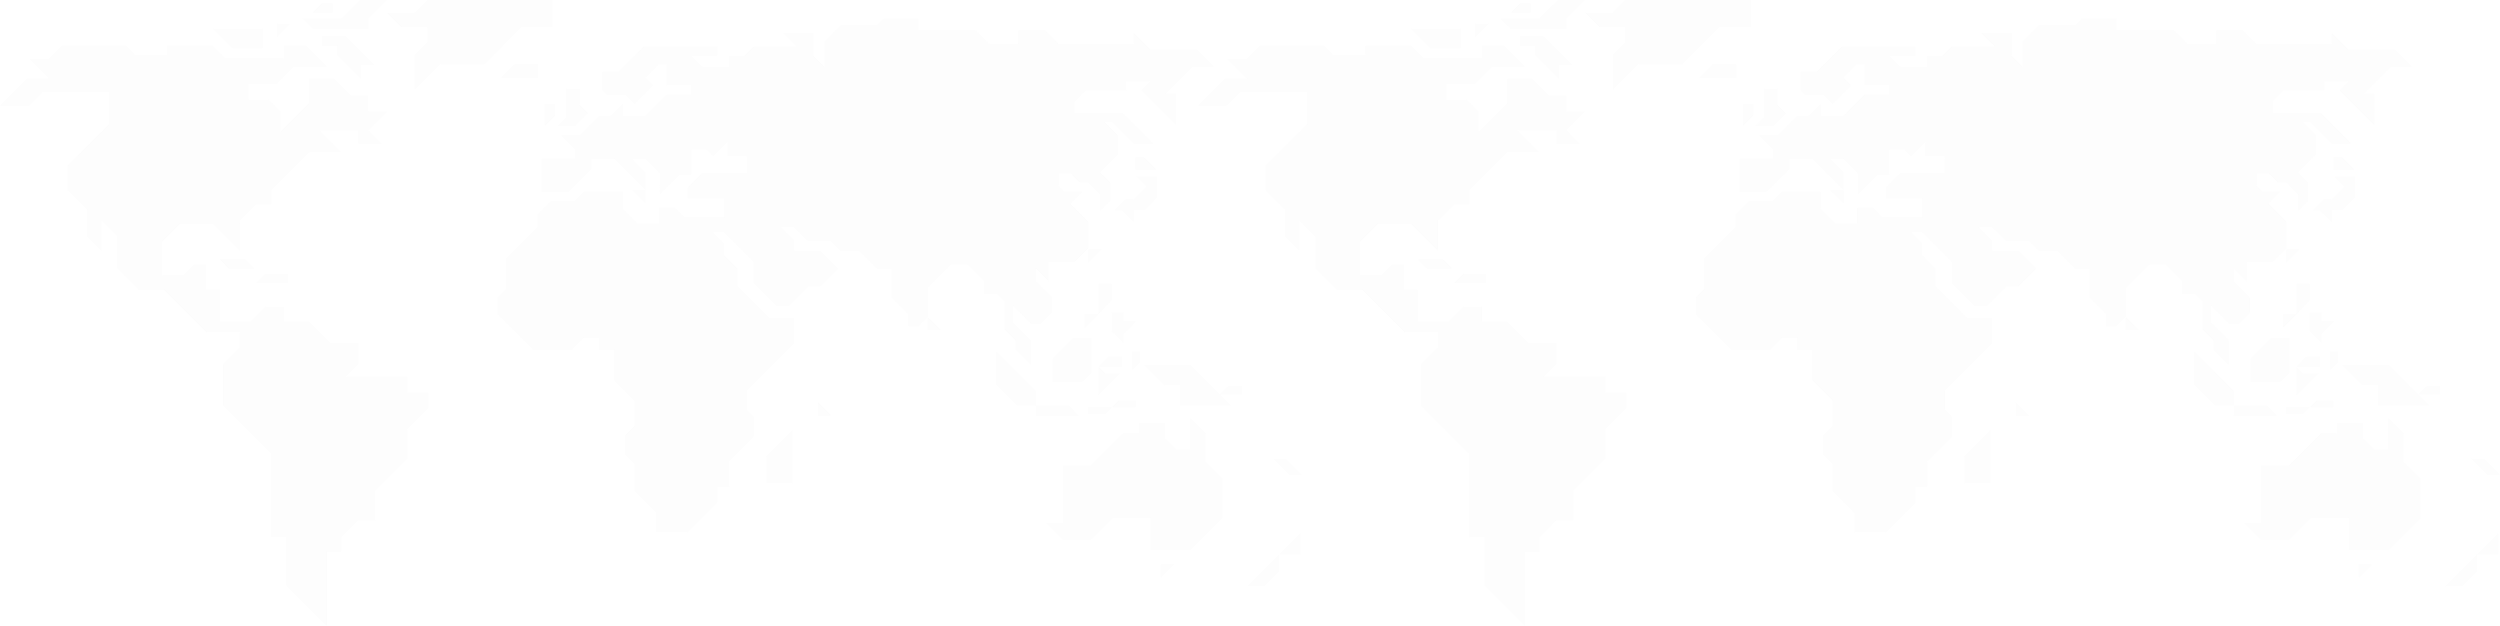 <svg xmlns="http://www.w3.org/2000/svg" width="1219.157" height="305.298" viewBox="0 0 1219.157 305.298">
    <g style="opacity:.11">
        <path data-name="路径 13380" d="M214.441 9.064 223.505 0h13.185l-9.065 9.064v4.944h-27.193l-4.944-4.944z" transform="translate(-47.986)" style="fill:#e9e9e9"/>
        <path data-name="路径 13381" d="M744.2 107.744h-10.3v-6.18h4.12z" transform="translate(-180.149 -24.931)" style="fill:#e9e9e9"/>
        <path data-name="路径 13382" d="M703.32 161.083h6.592l-6.592 6.592z" transform="translate(-172.643 -39.541)" style="fill:#e9e9e9"/>
        <path data-name="路径 13383" d="M740.849 124.424v-10.3h-9.889l4.944 4.944-6.18 6.18H725.6l-5.356 5.356h3.708l5.768 5.768V130.6h4.944z" transform="translate(-176.798 -28.014)" style="fill:#e9e9e9"/>
        <path data-name="路径 13384" d="m147.082 28.042-9.476-9.476h24.309v9.476z" transform="translate(-33.778 -4.557)" style="fill:#e9e9e9"/>
        <path data-name="路径 13385" d="m0 58.739 13.185-13.184H23.9l-9.682-9.682H23.9l6.386-6.386H61.39l4.532 4.532h15.657v-4.533h22.249l6.18 6.18h28.429v-6.18h10.713l10.3 10.3h-16.068l-8.241 8.24h-14.009v7.828h9.889l5.768 5.768v9.888L150.8 57.5V45.555h11.948l8.24 8.24h8.652v7.828h9.06l-9.065 9.064 6.592 6.592H174.7v-6.592h-18.958L166.455 81.4H150.8l-18.543 18.54v7h-7.416l-7.828 7.828V129.6l-13.185-13.18H87.76l-8.652 8.652v16.48h10.3l5.356-5.356h5.768v12.36h6.592v15.657h14.833l7.416-7.416h9.064v7.416H150.8l10.3 10.3h13.6v10.3l-6.18 6.18h30.077v7.828h10.3v7.416l-10.3 10.3v14.42l-15.657 15.657v14.421h-8.24l-8.24 8.24v7h-7v36.257l-19.777-19.776v-23.481h-7.416v-40.789L108.772 205v-20.187l8.24-8.239v-7.416h-16.48l-20.6-20.6H67.571l-10.3-10.3V122.6l-7.828-7.828V129.6l-7-7v-13.184l-9.482-9.476V87.992L53.15 67.8V52.147H20.6l-6.592 6.592z" transform="translate(0 -7.238)" style="fill:#e9e9e9"/>
        <path data-name="路径 13386" d="M211.929 6.716V2.184h-5.356l-4.532 4.532z" transform="translate(-49.595 -.536)" style="fill:#e9e9e9"/>
        <path data-name="路径 13387" d="M208.047 23.48v4.532h7.416v4.532L227 44.08v-6.592h6.592L219.584 23.48z" transform="translate(-51.069 -5.764)" style="fill:#e9e9e9"/>
        <path data-name="路径 13388" d="M185.7 15.289h-6.592v6.592z" transform="translate(-43.965 -3.753)" style="fill:#e9e9e9"/>
        <path data-name="路径 13389" d="m169.987 176.919-4.532 4.532h15.657v-4.532z" transform="translate(-40.614 -43.428)" style="fill:#e9e9e9"/>
        <path data-name="路径 13390" d="M146.507 172.168h12.361l-4.532-4.532h-12.36z" transform="translate(-34.85 -41.149)" style="fill:#e9e9e9"/>
        <path data-name="路径 13391" d="M269.87 0h60.979v13.184H315.6l-18.124 18.129h-21.425l-12.36 12.36V26.781l6.18-6.18v-7.417H257.1l-7-7h13.6z" transform="translate(-61.39)" style="fill:#e9e9e9"/>
        <path data-name="路径 13392" d="M341.94 41.5H330.4l-6.592 6.592h18.132z" transform="translate(-79.485 -10.187)" style="fill:#e9e9e9"/>
        <path data-name="路径 13393" d="m340.992 107.6 6.592-6.592h11.536l4.532-4.532h18.952v8.24l7.416 7.416h10.3V104.3h7.828l4.532 4.532h19.365v-9.061h-17.714v-5.356l7-7h21.837V79.17H433.7v-7l-7 7-3.3-3.3h-7.416v12.36h-5.768l-9.476 9.476V87.41l-7-7h-6.592L393.73 87v8.652l-15.245-15.246h-11.124v4.944l-11.124 11.124h-13.185V80.406h16.48v-4.532l-7-7h9.064l9.477-9.476h5.768l5.768-5.768v5.768h11.121l10.3-10.3h11.949v-4.536H404.03v-10.3h-3.708l-6.592 6.592 3.708 3.708-9.064 9.064-4.532-4.532h-9.065l-2.06-2.06v-9.065h7.828l12.361-12.36h35.846v4.532h-12.773l5.356 5.356h13.184v-5.356h7.416l4.532-4.532h21.013l-6.592-6.592h14.833v11.124l5.356 5.356v-12.36l7.828-7.828h17.716l3.3-3.3h16.892v5.768h28.017l6.592 6.592h14.008v-6.588h13.184l6.592 6.592h36.669v-5.356l8.24 8.24h22.661l8.241 8.24h-10.3l-13.185 13.185h4.944v15.244l-16.892-16.892 4.532-4.532h-11.949v4.532h-19.776l-5.356 5.356v5.768h23.485l14.832 14.832h-9.477l-10.712-10.712h-3.708l6.592 6.592v9.476L615.395 87l4.944 4.944v9.064l-4.944 4.944V97.71l-5.768-5.768h-4.12l-4.532-4.532h-5.768v6.18l2.885 2.884h8.652l-5.768 5.768 8.652 8.652v13.184l-6.592 6.592h-12.774v9.476l-6.18-6.18v6.18l7.828 7.828v7.416l-5.356 5.356h-4.944l-8.652-8.652v8.24l8.652 8.652v11.948l-7.416-7.416v-4.532l-5.356-5.356v-13.6l-3.708-3.708h-6.18v-6.18l-8.24-8.24h-7.83l-11.536 11.536v14.009l-4.532 4.532h-4.944v-5.768l-8.24-8.24v-14.004h-7l-8.652-8.652h-9.064l-4.944-4.944h-11.131l-6.592-6.592h-6.592l6.592 6.592v4.944h12.772l8.653 8.652-8.653 8.652h-5.768l-9.477 9.476h-6.18l-11.125-11.124v-10.3l-14.421-14.421h-5.356l5.356 5.356v5.768l6.592 6.592v8.652l15.245 15.245h12.361v12.36L443.172 193.3v9.476l3.3 3.3v9.888l-11.949 11.949v12.36h-5.768v7.828l-14.421 14.42h-15.248v-9.476l-10.713-10.712v-13.192l-4.532-4.532v-9.476l4.532-4.532V198.24l-9.888-9.888V173.52h-7.416v-5.768h-7.416l-5.768 5.768h-18.954l-17.3-17.3v-8.24l4.12-4.12v-14.837l15.245-15.245z" transform="translate(-78.949 -2.949)" style="fill:#e9e9e9"/>
        <path data-name="路径 13394" d="m599.57 204.767 6.592 6.562h-6.592z" transform="translate(-147.176 -50.264)" style="fill:#e9e9e9"/>
        <path data-name="路径 13395" d="M415.042 122.86v6.592l-6.592-6.592z" transform="translate(-100.262 -30.158)" style="fill:#e9e9e9"/>
        <path data-name="路径 13396" d="M352.206 67.163v10.713l4.944-4.944v-5.769z" transform="translate(-86.456 -16.487)" style="fill:#e9e9e9"/>
        <path data-name="路径 13397" d="m360.4 75.463 4.12-4.12V57.335h6.592v7.828l4.12 4.12-6.18 6.18z" transform="translate(-88.466 -14.074)" style="fill:#e9e9e9"/>
        <path data-name="路径 13398" d="M528.582 259.917v6.592h6.592z" transform="translate(-129.75 -63.801)" style="fill:#e9e9e9"/>
        <path data-name="路径 13399" d="m495.273 290.709 12.773-12.772v25.957h-12.773z" transform="translate(-121.574 -68.225)" style="fill:#e9e9e9"/>
        <path data-name="路径 13400" d="M707.728 183.471V198.3h-6.592v6.6l6.592-6.592 6.592-6.953v-7.88z" transform="translate(-172.107 -45.036)" style="fill:#e9e9e9"/>
        <path data-name="路径 13401" d="M724.378 212.337v4.532l-5.768-5.7v-9.128h5.768v4.12h6.18z" transform="translate(-176.396 -49.594)" style="fill:#e9e9e9"/>
        <path data-name="路径 13402" d="M731.715 227.155v9.064l3.708-3.709v-5.356z" transform="translate(-179.613 -55.759)" style="fill:#e9e9e9"/>
        <path data-name="路径 13403" d="m780.562 246.192-4.12 4.12-14.421-14.421H739.36l9.888 9.889h7.828v9.888H781.8l-5.356-5.356h10.712v-4.12z" transform="translate(-181.49 -57.904)" style="fill:#e9e9e9"/>
        <path data-name="路径 13404" d="M721.409 230.431v4.944h-11.536l4.945-4.944z" transform="translate(-174.252 -56.564)" style="fill:#e9e9e9"/>
        <path data-name="路径 13405" d="m709.873 236.984 3.3 3.3h7.416l-10.712 10.712z" transform="translate(-174.252 -58.172)" style="fill:#e9e9e9"/>
        <path data-name="路径 13406" d="M690.274 218.418h9.064v16.892l-4.532 4.532h-14.42v-11.536z" transform="translate(-167.013 -53.615)" style="fill:#e9e9e9"/>
        <path data-name="路径 13407" d="m643.8 227.155 19.365 19.364v7H654.1l-10.3-10.3z" transform="translate(-158.033 -55.759)" style="fill:#e9e9e9"/>
        <path data-name="路径 13408" d="M669.465 262.1h16.068l4.945 4.944h-21.013z" transform="translate(-164.333 -64.338)" style="fill:#e9e9e9"/>
        <path data-name="路径 13409" d="M703.32 262.122v3.3h8.24l3.3-3.3h11.536v-3.3h-8.24l-3.3 3.3z" transform="translate(-172.643 -63.533)" style="fill:#e9e9e9"/>
        <path data-name="路径 13410" d="m713.511 277.708-15.657 15.656h-13.6v28.017h-8.241l8.241 8.24h13.6l10.713-10.712h18.54v15.656h19.365l15.657-15.656v-18.952l-8.24-8.24v-14.009l-7.416-7.416v15.245h-7l-5.356-5.356v-7.416h-12.778v4.944z" transform="translate(-165.941 -66.348)" style="fill:#e9e9e9"/>
        <path data-name="路径 13411" d="m826.729 354.855 10.3-10.3v10.3z" transform="translate(-202.936 -84.577)" style="fill:#e9e9e9"/>
        <path data-name="路径 13412" d="M821.636 358.206v8.24l-7.416 7.416h-8.24z" transform="translate(-197.843 -87.928)" style="fill:#e9e9e9"/>
        <path data-name="路径 13413" d="M750.281 371.35v-6.592h6.592z" transform="translate(-184.17 -89.537)" style="fill:#e9e9e9"/>
        <path data-name="路径 13414" d="m830.735 304.33-7.828-7.828h6.18l7.828 7.828z" transform="translate(-201.998 -72.782)" style="fill:#e9e9e9"/>
        <path data-name="路径 13415" d="M988.748 9.064 997.815 0H1011l-9.062 9.064v4.944H974.74l-4.94-4.944z" transform="translate(-238.054)" style="fill:#e9e9e9"/>
        <path data-name="路径 13416" d="M1518.509 107.744h-10.3v-6.18h4.12z" transform="translate(-370.218 -24.931)" style="fill:#e9e9e9"/>
        <path data-name="路径 13417" d="M1477.63 161.083h6.587l-6.587 6.592z" transform="translate(-362.712 -39.541)" style="fill:#e9e9e9"/>
        <path data-name="路径 13418" d="M1515.159 124.424v-10.3h-9.892l4.95 4.944-6.187 6.18h-4.12l-5.35 5.356h3.7l5.765 5.768V130.6h4.95z" transform="translate(-366.868 -28.014)" style="fill:#e9e9e9"/>
        <path data-name="路径 13419" d="m921.39 28.042-9.476-9.476h24.309v9.476z" transform="translate(-223.846 -4.557)" style="fill:#e9e9e9"/>
        <path data-name="路径 13420" d="m774.308 58.739 13.184-13.184H798.2l-9.683-9.682h9.683l6.386-6.386H835.7l4.533 4.532h15.656v-4.533h22.249l6.18 6.18h28.429v-6.18h10.713l10.3 10.3h-16.071l-8.24 8.24h-14.008v7.828h9.888l5.768 5.768v9.888l14.009-14.01V45.555h11.949l8.239 8.24h8.655v7.828h9.062l-9.062 9.064 6.587 6.592h-11.53v-6.592H930.05L940.762 81.4h-15.656l-18.54 18.54v7h-7.416l-7.829 7.828V129.6l-13.185-13.18h-16.069l-8.652 8.652v16.48h10.3l5.356-5.356h5.768v12.36h6.592v15.657h14.833l7.416-7.416h9.064v7.416h12.361l10.3 10.3h13.6v10.3l-6.184 6.18H972.9v7.828h10.3v7.416l-10.3 10.3v14.42l-15.657 15.657v14.421h-8.239l-8.244 8.24v7h-7v36.257l-19.776-19.776v-23.481h-7.416v-40.789L883.08 205v-20.187l8.24-8.239v-7.416h-16.48l-20.6-20.6h-12.36l-10.3-10.3V122.6l-7.828-7.828V129.6l-7-7v-13.184l-9.476-9.476V87.992L827.458 67.8V52.147h-32.55l-6.592 6.592z" transform="translate(-190.068 -7.238)" style="fill:#e9e9e9"/>
        <path data-name="路径 13421" d="M986.237 6.716V2.184h-5.357l-4.532 4.532z" transform="translate(-239.663 -.536)" style="fill:#e9e9e9"/>
        <path data-name="路径 13422" d="M982.355 23.48v4.532h7.416v4.532l11.534 11.536v-6.592h6.595L993.891 23.48z" transform="translate(-241.137 -5.764)" style="fill:#e9e9e9"/>
        <path data-name="路径 13423" d="M960.006 15.289h-6.592v6.592z" transform="translate(-234.033 -3.753)" style="fill:#e9e9e9"/>
        <path data-name="路径 13424" d="m944.295 176.919-4.532 4.532h15.657v-4.532z" transform="translate(-230.682 -43.428)" style="fill:#e9e9e9"/>
        <path data-name="路径 13425" d="M920.815 172.168h12.36l-4.532-4.532h-12.361z" transform="translate(-224.919 -41.149)" style="fill:#e9e9e9"/>
        <path data-name="路径 13426" d="M1044.176 0h60.981v13.184h-15.249l-18.124 18.128h-21.429L1038 43.673V26.781l6.18-6.18v-7.417h-12.78l-7-7h13.6z" transform="translate(-251.458)" style="fill:#e9e9e9"/>
        <path data-name="路径 13427" d="M1116.251 41.5h-11.537l-6.595 6.592h18.131z" transform="translate(-269.554 -10.187)" style="fill:#e9e9e9"/>
        <path data-name="路径 13428" d="m1115.3 107.6 6.595-6.592h11.537l4.527-4.532h18.954v8.24l7.417 7.416h10.3V104.3h7.832l4.527 4.532h19.369v-9.061h-17.716v-5.356l7-7h21.836V79.17H1208v-7l-7 7-3.3-3.3h-7.417v12.36h-5.765l-9.477 9.476V87.41l-7.01-7h-6.587l6.589 6.59v8.652l-15.242-15.245h-11.121v4.943l-11.13 11.124h-13.182V80.406h16.479v-4.532l-7-7h9.062l9.477-9.476h5.772l5.765-5.768v5.768h11.122l10.307-10.3h11.944v-4.536h-11.946v-10.3h-3.712l-6.595 6.592 3.712 3.708-9.062 9.064-4.535-4.532h-9.062l-2.06-2.06v-9.065h7.824l12.359-12.36h35.848v4.532h-12.774l5.357 5.356h13.182v-5.356h7.417l4.535-4.532h21.014l-6.595-6.592h14.834v11.124l5.357 5.356v-12.36l7.825-7.828h17.716l3.3-3.3h16.894v5.768h28.016l6.595 6.592h14.012v-6.588h13.182l6.595 6.592h36.663v-5.356l8.247 8.24h22.659l8.24 8.24h-10.3l-13.189 13.184h4.95v15.245l-16.894-16.892 4.535-4.532h-11.952v4.532H1382.7l-5.357 5.356v5.768h23.489l14.827 14.832h-9.477l-10.707-10.712h-3.712l6.595 6.592v9.476L1389.7 87l4.95 4.944v9.064l-4.95 4.944V97.71l-5.765-5.768h-4.12l-4.535-4.532h-5.765v6.18l2.882 2.884h8.655l-5.772 5.768 8.655 8.652v13.184l-6.595 6.592h-12.774v9.476l-6.18-6.18v6.18l7.832 7.828v7.416l-5.357 5.356h-4.942l-8.655-8.652v8.24l8.655 8.652v11.948l-7.417-7.416v-4.532l-5.357-5.356v-13.6l-3.712-3.708h-6.18v-6.18l-8.24-8.24h-7.824l-11.537 11.536v14.009l-4.535 4.532h-4.942v-5.768l-8.239-8.24v-14.004h-7.01l-8.647-8.652h-9.069l-4.942-4.944h-11.122l-6.595-6.592h-6.595l6.595 6.592v4.944h12.774l8.654 8.652-8.654 8.652h-5.772l-9.477 9.476h-6.18l-11.122-11.124v-10.3l-14.419-14.421H1201l5.357 5.356v5.768l6.587 6.592v8.652l15.249 15.245h12.359v12.36l-23.074 23.077v9.476l3.3 3.3v9.888l-11.952 11.949v12.36h-5.765v7.828l-14.419 14.42h-15.252v-9.476l-10.707-10.712v-13.192l-4.535-4.532v-9.476l4.535-4.532V198.24l-9.892-9.888V173.52h-7.417v-5.768h-7.417l-5.765 5.768h-18.954l-17.309-17.3v-8.24l4.127-4.12v-14.837l15.241-15.245z" transform="translate(-269.016 -2.949)" style="fill:#e9e9e9"/>
        <path data-name="路径 13429" d="m1373.88 204.767 6.587 6.562h-6.587z" transform="translate(-337.244 -50.264)" style="fill:#e9e9e9"/>
        <path data-name="路径 13430" d="M1189.347 122.86v6.592l-6.587-6.592z" transform="translate(-290.33 -30.158)" style="fill:#e9e9e9"/>
        <path data-name="路径 13431" d="M1126.51 67.163v10.713l4.95-4.944v-5.769z" transform="translate(-276.523 -16.487)" style="fill:#e9e9e9"/>
        <path data-name="路径 13432" d="m1134.7 75.463 4.127-4.12V57.335h6.587v7.828l4.12 4.12-6.18 6.18z" transform="translate(-278.533 -14.074)" style="fill:#e9e9e9"/>
        <path data-name="路径 13433" d="M1302.89 259.917v6.592h6.595z" transform="translate(-319.819 -63.801)" style="fill:#e9e9e9"/>
        <path data-name="路径 13434" d="m1269.58 290.709 12.774-12.772v25.957h-12.774z" transform="translate(-311.642 -68.225)" style="fill:#e9e9e9"/>
        <path data-name="路径 13435" d="M1482.035 183.471V198.3h-6.595v6.6l6.595-6.592 6.594-6.953v-7.88z" transform="translate(-362.174 -45.036)" style="fill:#e9e9e9"/>
        <path data-name="路径 13436" d="M1498.685 212.337v4.532l-5.765-5.7v-9.128h5.765v4.12h6.18z" transform="translate(-366.465 -49.594)" style="fill:#e9e9e9"/>
        <path data-name="路径 13437" d="M1506.02 227.155v9.064l3.712-3.709v-5.356z" transform="translate(-369.681 -55.759)" style="fill:#e9e9e9"/>
        <path data-name="路径 13438" d="m1554.868 246.192-4.12 4.12-14.419-14.421h-22.659l9.884 9.889h7.832v9.888h24.714l-5.357-5.356h10.714v-4.12z" transform="translate(-371.559 -57.904)" style="fill:#e9e9e9"/>
        <path data-name="路径 13439" d="M1495.717 230.431v4.944h-11.537l4.942-4.944z" transform="translate(-364.32 -56.564)" style="fill:#e9e9e9"/>
        <path data-name="路径 13440" d="m1484.18 236.984 3.3 3.3h7.417l-10.714 10.712z" transform="translate(-364.32 -58.172)" style="fill:#e9e9e9"/>
        <path data-name="路径 13441" d="M1464.582 218.418h9.062v16.892l-4.527 4.532h-14.427v-11.536z" transform="translate(-357.081 -53.615)" style="fill:#e9e9e9"/>
        <path data-name="路径 13442" d="m1418.11 227.155 19.361 19.364v7h-9.062l-10.3-10.3z" transform="translate(-348.101 -55.759)" style="fill:#e9e9e9"/>
        <path data-name="路径 13443" d="M1443.77 262.1h16.071l4.942 4.944h-21.013z" transform="translate(-354.4 -64.338)" style="fill:#e9e9e9"/>
        <path data-name="路径 13444" d="M1477.63 262.122v3.3h8.24l3.3-3.3h11.53v-3.3h-8.24l-3.3 3.3z" transform="translate(-362.712 -63.533)" style="fill:#e9e9e9"/>
        <path data-name="路径 13445" d="m1487.82 277.708-15.656 15.656h-13.6v28.017h-8.247l8.247 8.24h13.6l10.707-10.712h18.546v15.656h19.361l15.656-15.656v-18.952l-8.239-8.24v-14.009l-7.417-7.416v15.245h-7l-5.357-5.356v-7.416h-12.774v4.944z" transform="translate(-356.008 -66.348)" style="fill:#e9e9e9"/>
        <path data-name="路径 13446" d="m1601.04 354.855 10.3-10.3v10.3z" transform="translate(-393.005 -84.577)" style="fill:#e9e9e9"/>
        <path data-name="路径 13447" d="M1595.947 358.206v8.24l-7.417 7.416h-8.24z" transform="translate(-387.912 -87.928)" style="fill:#e9e9e9"/>
        <path data-name="路径 13448" d="m1531.185 364.758-6.595 6.592v-6.592z" transform="translate(-374.239 -89.537)" style="fill:#e9e9e9"/>
        <path data-name="路径 13449" d="m1605.042 304.33-7.832-7.828h6.18l7.832 7.828z" transform="translate(-392.065 -72.782)" style="fill:#e9e9e9"/>
    </g>
</svg>
